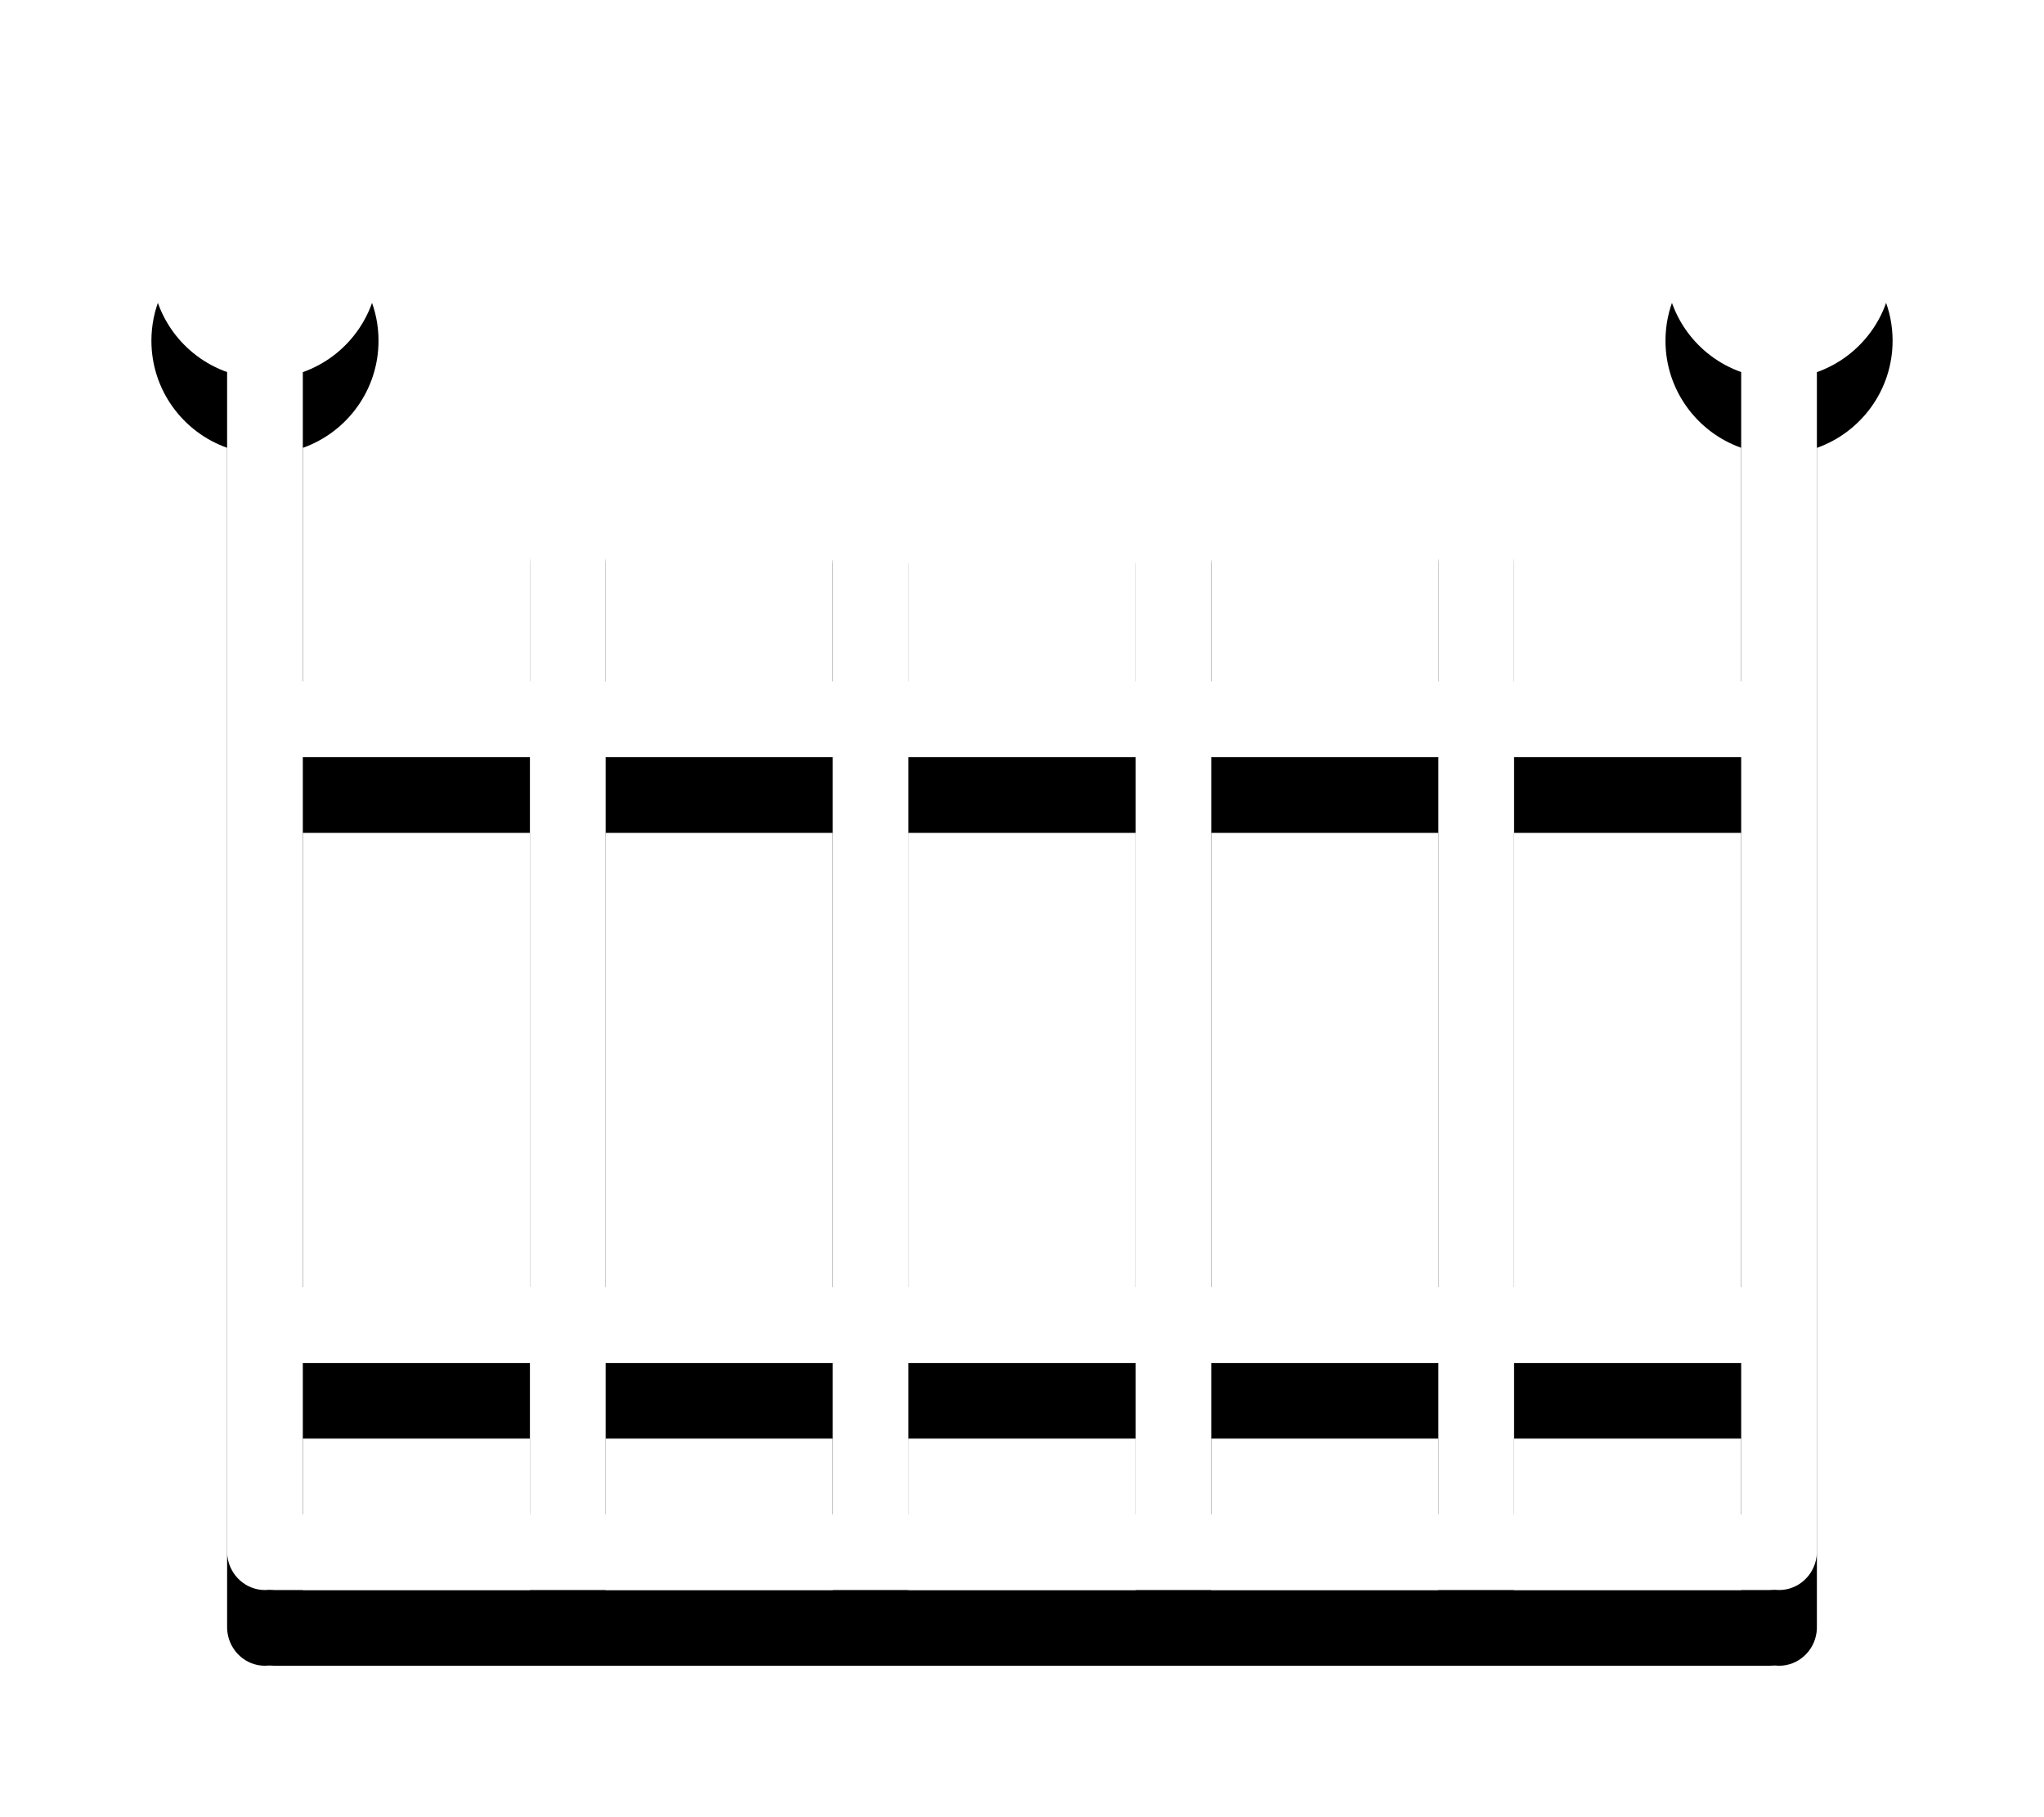 <?xml version="1.0" encoding="UTF-8"?>
<svg width="27px" height="24px" viewBox="0 0 27 24" version="1.1" xmlns="http://www.w3.org/2000/svg" xmlns:xlink="http://www.w3.org/1999/xlink">
    <!-- Generator: Sketch 47.1 (45422) - http://www.bohemiancoding.com/sketch -->
    <title>ic_menu-1</title>
    <desc>Created with Sketch.</desc>
    <defs>
        <path d="M3,4.914 C2.417,4.708 2,4.152 2,3.5 C2,2.672 2.672,2 3.501,2 C4.328,2 5,2.672 5,3.5 C5,4.153 4.582,4.709 4,4.915 L4,9 L7,9 L7,6.449 C7,6.2 7.224,6 7.5,6 C7.776,6 8,6.2 8,6.449 L8,9 L11,9 L11,6.449 C11,6.2 11.224,6 11.5,6 C11.776,6 12,6.2 12,6.449 L12,9 L15,9 L15,6.449 C15,6.2 15.224,6 15.5,6 C15.776,6 16,6.2 16,6.449 L16,9 L19,9 L19,6.449 C19,6.2 19.224,6 19.5,6 C19.776,6 20,6.2 20,6.449 L20,9 L23,9 L23,4.914 C22.417,4.708 22,4.152 22,3.5 C22,2.672 22.672,2 23.501,2 C24.328,2 25,2.672 25,3.5 C25,4.153 24.582,4.709 24,4.915 L24,20.491 C24,20.493 24,20.494 24,20.496 C24,20.497 24,20.499 24,20.5 C24,20.521 23.998,20.542 23.995,20.563 C23.961,20.81 23.752,21 23.5,21 C23.481,21 23.462,20.999 23.444,20.997 C23.42,20.999 23.396,21 23.372,21 L3.628,21 C3.604,21 3.58,20.999 3.557,20.997 C3.538,20.999 3.519,21 3.5,21 C3.248,21 3.039,20.809 3.005,20.562 C3.002,20.542 3,20.521 3,20.5 C3,20.499 3,20.497 3,20.496 C3,20.494 3,20.493 3,20.491 L3,4.914 Z M4,20 L7,20 L7,18 L4,18 L4,20 Z M4,17 L7,17 L7,10 L4,10 L4,17 Z M23,10 L20,10 L20,17 L23,17 L23,10 Z M8,10 L8,17 L11,17 L11,10 L8,10 Z M12,10 L12,17 L15,17 L15,10 L12,10 Z M16,10 L16,17 L19,17 L19,10 L16,10 Z M23,18 L20,18 L20,20 L23,20 L23,18 Z M19,18 L16,18 L16,20 L19,20 L19,18 Z M15,18 L12,18 L12,20 L15,20 L15,18 Z M11,18 L8,18 L8,20 L11,20 L11,18 Z" id="path-1"></path>
        <filter x="-2.2%" y="-2.6%" width="104.3%" height="110.5%" filterUnits="objectBoundingBox" id="filter-2">
            <feOffset dx="0" dy="1" in="SourceAlpha" result="shadowOffsetOuter1"></feOffset>
            <feColorMatrix values="0 0 0 0 0   0 0 0 0 0   0 0 0 0 0  0 0 0 0.168 0" type="matrix" in="shadowOffsetOuter1"></feColorMatrix>
        </filter>
    </defs>
    <g id="Symbols" stroke="none" stroke-width="1" fill="none" fill-rule="evenodd">
        <g id="ic_menu-1">
            <g id="Combined-Shape">
                <use fill="black" fill-opacity="1" filter="url(#filter-2)" xlink:href="#path-1"></use>
                <use fill="#FFFFFF" fill-rule="evenodd" xlink:href="#path-1"></use>
            </g>
        </g>
    </g>
</svg>